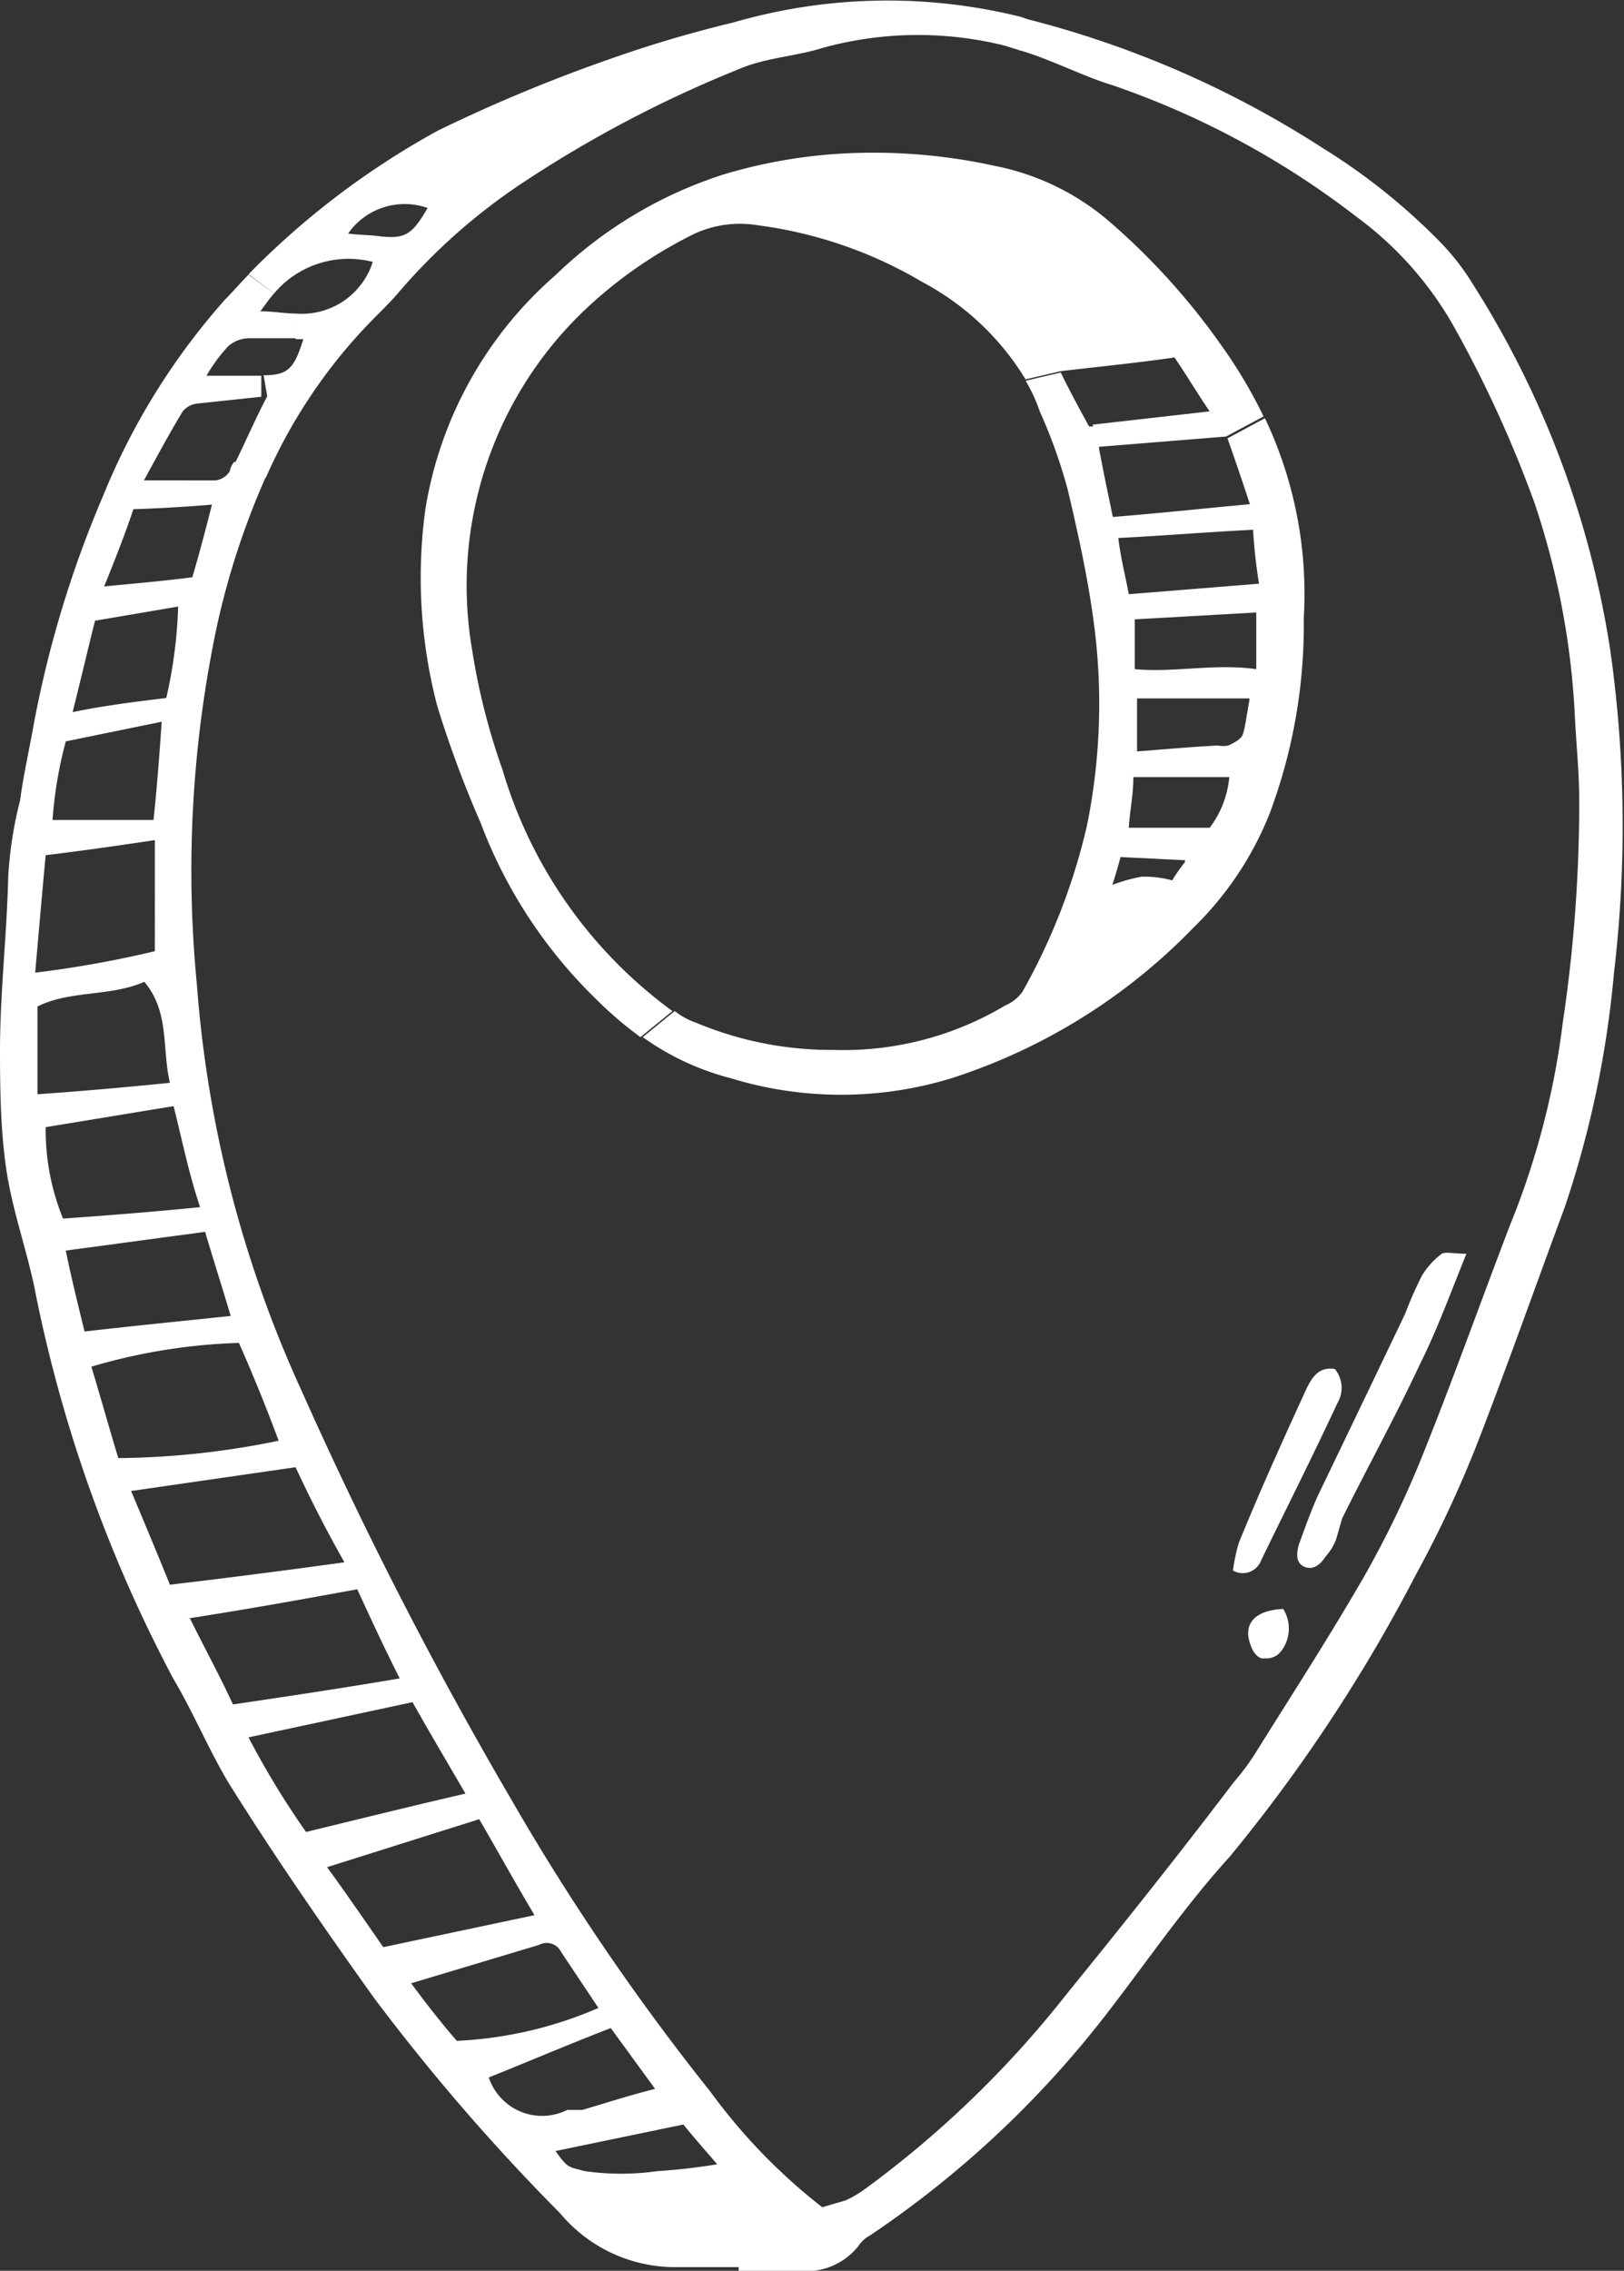 <svg xmlns="http://www.w3.org/2000/svg" viewBox="0 0 35.55 49.68"><rect x="0" y="0" width="35.55" height="49.68" fill="#333333" stroke="none"/><defs><style>.cls-1{fill:#fff;}</style></defs><g id="Layer_2" data-name="Layer 2"><g id="Layer_1-2" data-name="Layer 1"><path class="cls-1" d="M29.25,33.67a1.14,1.14,0,0,1-.23.38c-.1.16-.26.31-.46.23s-.18-.3-.13-.48c.13-.36.26-.72.41-1.06.64-1.33,1.28-2.66,1.92-4a8.81,8.81,0,0,1,.36-.82,1.71,1.71,0,0,1,.44-.49c.08-.05.26,0,.54,0-.36.89-.64,1.66-1,2.38-.54,1.16-1.16,2.28-1.72,3.41Z"/><path class="cls-1" d="M27.38,36c-.18-.46.07-.77.71-.8a.81.81,0,0,1-.05.93.4.4,0,0,1-.36.15C27.56,36.31,27.43,36.16,27.38,36Z"/><path class="cls-1" d="M28.61,30.36c.13-.26.28-.46.61-.41a.65.65,0,0,1,.06.74c-.54,1.16-1.11,2.29-1.67,3.44a.43.43,0,0,1-.62.23,3.87,3.87,0,0,1,.13-.61C27.58,32.62,28.09,31.49,28.61,30.36Z"/><path class="cls-1" d="M26.91,17h-2.1c0,.39-.08.75-.1,1.11h1.77A2.16,2.16,0,0,0,26.91,17Zm.44-1.72H24.89v1.16c.64-.05,1.2-.1,1.77-.13a.61.61,0,0,0,.23,0c.1-.05.26-.12.31-.23S27.3,15.58,27.35,15.32Zm-2.51-.64c.89.08,1.74-.13,2.66,0V13.4l-2.66.15Zm1.1,4.18-1.41-.07c-.05.18-.1.36-.18.61a3.6,3.6,0,0,1,.64-.18,2.39,2.39,0,0,1,.67.08A3.77,3.77,0,0,1,25.94,18.86ZM24.71,13l2.85-.23a11.82,11.82,0,0,1-.13-1.18c-1,.05-1.95.13-2.95.18C24.53,12.19,24.63,12.58,24.71,13ZM16,23.59a5.79,5.79,0,0,1-1.93-.9l.7-.57a1.61,1.61,0,0,0,.48.26,7.65,7.65,0,0,0,3,.59A6.9,6.9,0,0,0,22,22a.89.89,0,0,0,.38-.3,13.6,13.6,0,0,0,1.41-3.62,13.35,13.35,0,0,0,.16-4.41c-.13-1-.34-1.95-.57-2.93A11.25,11.25,0,0,0,22.76,9a3.39,3.39,0,0,0-.31-.67l.77-.18c.23.47.44.85.62,1.18H24l.06.49c.1.54.2,1,.3,1.49,1-.08,1.93-.18,3-.28-.15-.46-.31-.93-.49-1.44l.82-.44a8.94,8.94,0,0,1,.85,4.37,11.77,11.77,0,0,1-.74,4.26,7.17,7.17,0,0,1-1.67,2.51,12.84,12.84,0,0,1-5.24,3.28A8.24,8.24,0,0,1,16,23.59Z"/><path class="cls-1" d="M13.06,21.87A10.57,10.57,0,0,1,10.52,18a23.87,23.87,0,0,1-.95-2.56,11.08,11.08,0,0,1-.26-4.29,8.61,8.61,0,0,1,2.85-5.13,9.43,9.43,0,0,1,3.7-2.21,11.35,11.35,0,0,1,2.28-.43,12.35,12.35,0,0,1,3.64.25A5.45,5.45,0,0,1,24.3,4.86a14.9,14.9,0,0,1,2.41,2.66,10.59,10.59,0,0,1,.95,1.59l-.82.44L24,9.78l-.08-.49L26.48,9c-.28-.41-.51-.8-.77-1.18-.82.12-1.64.2-2.49.3l-.77.18a5.86,5.86,0,0,0-2.26-2.13A9.46,9.46,0,0,0,16.6,4.93a2.39,2.39,0,0,0-1.39.18,9.73,9.73,0,0,0-2.46,1.72,8.33,8.33,0,0,0-2.41,7.42A14.5,14.5,0,0,0,11,16.84a10.06,10.06,0,0,0,3.72,5.28l-.7.57A8.11,8.11,0,0,1,13.06,21.87Z"/><path class="cls-1" d="M8.24,5.16c.61.08.77,0,1.12-.61a1.51,1.51,0,0,0-1.74.56C7.85,5.14,8.06,5.14,8.24,5.16Zm-3.11,5c.23-.46.46-1,.72-1.49h0l-.08-.46c.54,0,.67-.15.87-.79H6.47V6.86A1.63,1.63,0,0,0,8.16,5.73,2.13,2.13,0,0,0,6,6.42L5.44,6A17.67,17.67,0,0,1,9.6,2.85a34.85,34.85,0,0,1,3.84-1.59A27,27,0,0,1,16.06.49,12.1,12.1,0,0,1,22.35.37l.2.07-.2.67L22,1a7.86,7.86,0,0,0-4,.05c-.57.18-1.21.21-1.77.44a26.43,26.43,0,0,0-4.88,2.57A13.09,13.09,0,0,0,8.75,6.37c-.15.18-.33.36-.51.54a11.57,11.57,0,0,0-2.42,3.54Z"/><path class="cls-1" d="M12.16,47.06c.28.39.28.34.64.44a5.64,5.64,0,0,0,1.59,0,13.17,13.17,0,0,0,1.31-.15c-.31-.36-.54-.62-.74-.87Zm1.21-2.69c-.93.36-1.77.72-2.67,1.08a1.23,1.23,0,0,0,1.72.71c.1,0,.23,0,.33,0,.51-.15,1-.31,1.59-.46ZM9,43.39c.34.46.67.88,1,1.26a8.83,8.83,0,0,0,3.1-.72l-.82-1.23a.35.35,0,0,0-.48-.15ZM6.7,40.08c1.15-.28,2.28-.56,3.49-.84-.41-.7-.77-1.31-1.16-2l-3.59.77A18.36,18.36,0,0,0,6.7,40.08Zm.46.77c.43.59.82,1.16,1.23,1.75l3.31-.7c-.44-.74-.82-1.43-1.21-2.1Zm-3-5.44c.33.67.64,1.23.94,1.88,1.21-.18,2.42-.36,3.65-.57-.34-.67-.62-1.28-.93-1.95C6.57,35,5.39,35.21,4.11,35.41ZM6.47,32.1l-3.6.52c.29.69.57,1.36.85,2.05,1.28-.15,2.51-.31,3.82-.49C7.16,33.51,6.82,32.85,6.47,32.1ZM3.54,15.79l-2.1.43a9.09,9.09,0,0,0-.29,1.72H3.36C3.44,17.2,3.49,16.5,3.54,15.79ZM1.85,29.13C3,29,4,28.9,5.05,28.79c-.18-.61-.38-1.23-.56-1.84l-3.05.41C1.57,28,1.72,28.59,1.85,29.13Zm3.38.25A12.73,12.73,0,0,0,2,29.9c.2.66.38,1.31.59,2a18,18,0,0,0,3.51-.38C5.82,30.77,5.54,30.08,5.23,29.38ZM3.64,15.27a10.35,10.35,0,0,0,.26-2l-1.82.31c-.16.64-.31,1.28-.49,2C2.31,15.43,3,15.35,3.64,15.27ZM2.28,12.83c.72-.07,1.31-.12,1.93-.2.15-.51.28-1,.43-1.59-.59.05-1.12.08-1.72.1C2.75,11.65,2.54,12.19,2.28,12.83Zm.88,8.65c-.75.33-1.62.18-2.34.54v1.92c1-.07,1.9-.15,2.9-.25C3.54,22.94,3.72,22.15,3.16,21.48Zm.23-3.1c-.8.12-1.57.23-2.39.33-.08.85-.15,1.67-.23,2.57a23.63,23.63,0,0,0,2.62-.47ZM1,24.66a5.13,5.13,0,0,0,.38,2c1-.07,2-.15,3-.25C4.13,25.66,4,25,3.8,24.2ZM0,23c0-1.28.15-2.54.18-3.82a8.66,8.66,0,0,1,.26-1.67c.07-.54.2-1.1.3-1.67a23.89,23.89,0,0,1,1.52-5A14.89,14.89,0,0,1,4.93,6.55c.18-.18.33-.36.51-.54L6,6.42c-.12.13-.2.26-.3.39.28,0,.53.05.77.05V7.4c-.36,0-.7,0-1,0A.71.71,0,0,0,5,7.57a3.53,3.53,0,0,0-.48.65h1.2l0,.46-1.41.15A.48.48,0,0,0,4,9c-.28.46-.57,1-.85,1.51H4.72a.43.43,0,0,0,.31-.2.46.46,0,0,1,.1-.21l.69.33a17.05,17.05,0,0,0-1.07,3.26,25.82,25.82,0,0,0-.44,7.85,25.93,25.93,0,0,0,2.28,8.86,91.65,91.65,0,0,0,4.62,9,51.31,51.31,0,0,0,4.34,6.36A12.6,12.6,0,0,0,18,48.29l.51-.15a2.43,2.43,0,0,0,.44-.26,22.51,22.51,0,0,0,4.38-4.23C24.58,42.11,25.81,40.57,27,39a5.22,5.22,0,0,0,.54-.74c.77-1.23,1.57-2.47,2.31-3.75a21.91,21.91,0,0,0,1.31-2.72c.67-1.67,1.26-3.33,1.9-5a17.35,17.35,0,0,0,1.15-4.42,32.55,32.55,0,0,0,.36-4.84c0-.65-.07-1.29-.1-1.95A17.21,17.21,0,0,0,33.59,11a26.19,26.19,0,0,0-1.7-3.74,7.63,7.63,0,0,0-2.2-2.52,18.62,18.62,0,0,0-5.32-2.87c-.69-.21-1.36-.57-2.05-.77l.21-.67a21.78,21.78,0,0,1,6.41,2.8,13.65,13.65,0,0,1,2.62,2.1,5.26,5.26,0,0,1,.69.9,20.77,20.77,0,0,1,3,8,27.35,27.35,0,0,1,.08,7.06,22.12,22.12,0,0,1-1.08,5.13c-.62,1.67-1.21,3.34-1.85,5A25,25,0,0,1,31,34.44a35.15,35.15,0,0,1-4.08,6.18c-1,1.1-1.82,2.31-2.72,3.47a22.13,22.13,0,0,1-5.16,4.82.68.68,0,0,0-.25.23,1.46,1.46,0,0,1-1.31.54c-.44,0-.87,0-1.31,0V49.6H14.83a3.28,3.28,0,0,1-2.57-1.18A45,45,0,0,1,8.18,43.7C7.08,42.16,6,40.6,5,39c-.44-.74-.77-1.54-1.21-2.28A31,31,0,0,1,.74,28.1c-.18-.82-.46-1.62-.59-2.44S0,23.94,0,23Z"/></g></g></svg>